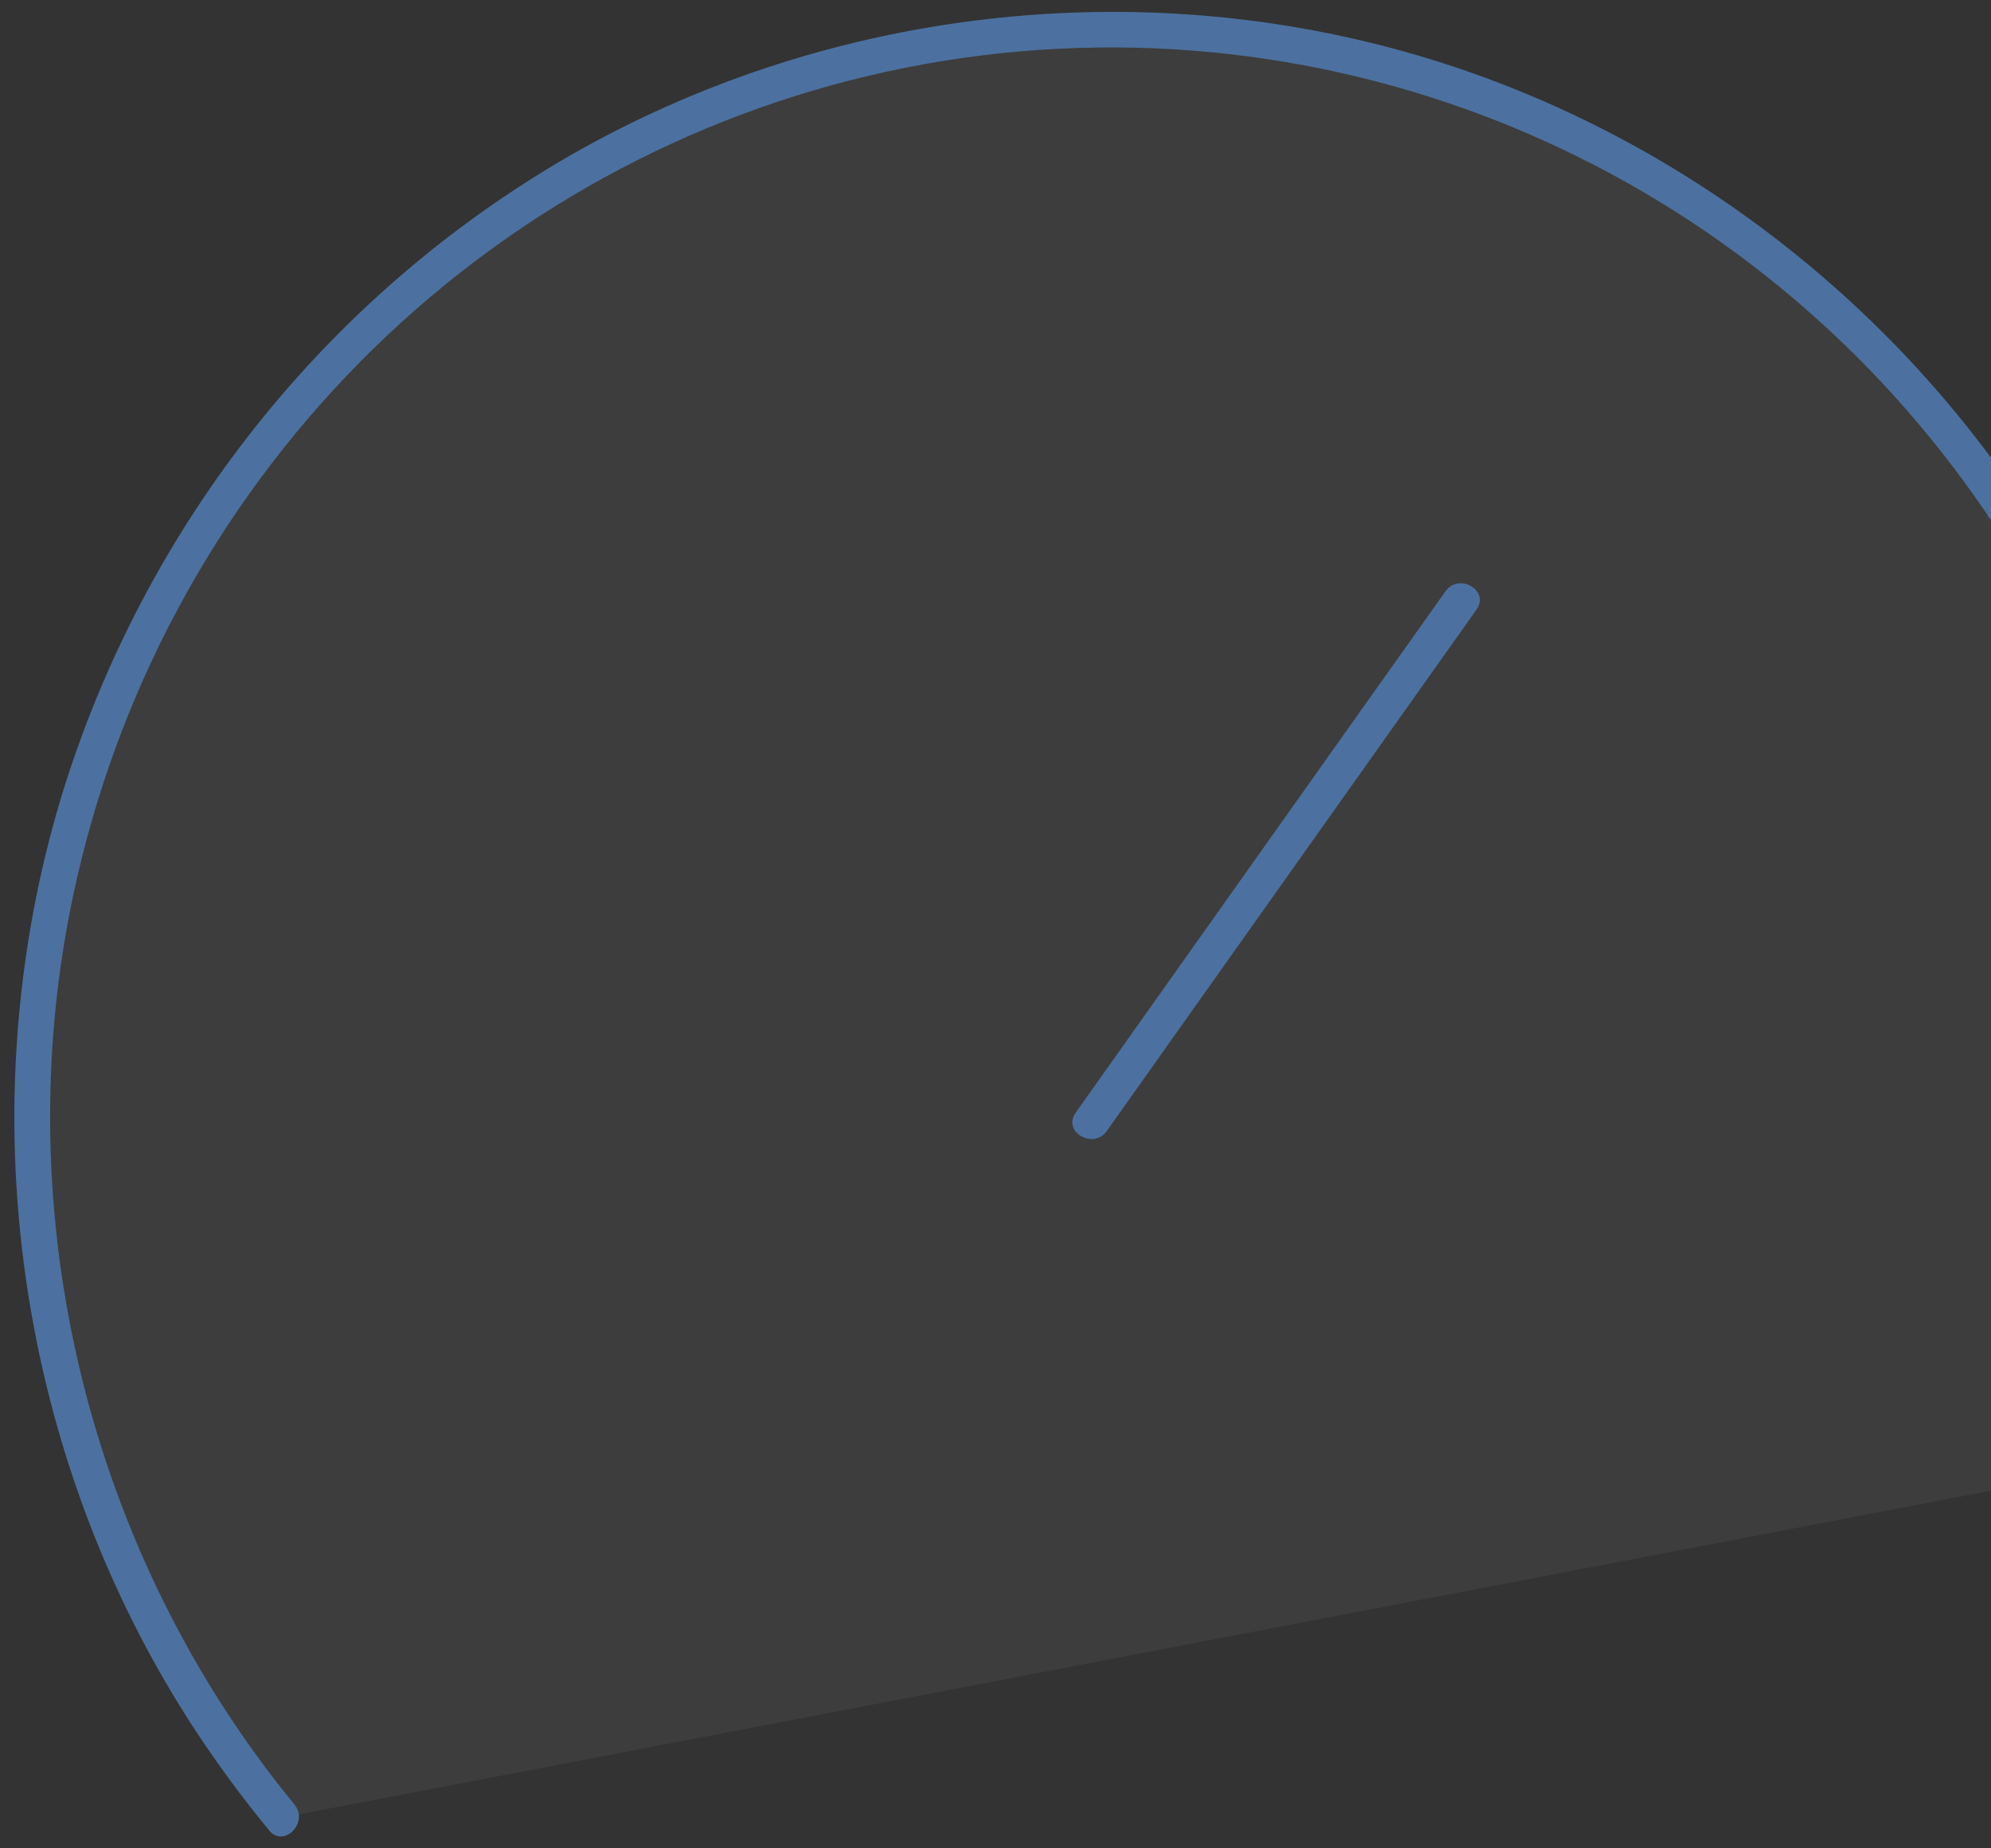 <svg width="112" height="104" viewBox="0 0 112 104" fill="none" xmlns="http://www.w3.org/2000/svg">
<rect x="0" y="0" width="112" height="104" fill="#333333" stroke="none"/>
<g clip-path="url(#clip0_109_3187)">
<path d="M123.217 63.015C123.217 29.137 96.037 1.675 62.506 1.675C28.975 1.675 1.795 29.137 1.795 63.015C1.773 77.363 6.75 91.261 15.854 102.272L120.147 82.319C122.186 76.091 123.222 69.574 123.217 63.015Z" fill="white" fill-opacity="0.05"/>
<path d="M120.147 82.318L15.854 102.264L120.147 82.318Z" fill="#265D93"/>
<path d="M121.123 82.591C126.706 65.387 124.614 46.173 115.303 30.691C107.147 17.13 93.9 6.995 78.74 2.83C63.158 -1.447 46.171 0.681 32.124 8.717C18.389 16.621 8.144 29.508 3.469 44.764C-1.86 62.348 0.907 81.955 10.957 97.312C12.248 99.278 13.644 101.172 15.137 102.986C15.969 104.008 17.394 102.546 16.568 101.54C4.981 87.42 0.314 68.325 4.118 50.381C6.523 39.011 12.129 28.586 20.261 20.36C28.393 12.134 38.705 6.458 49.956 4.015C61.206 1.572 72.915 2.467 83.674 6.591C94.433 10.714 103.784 17.892 110.6 27.26C120.402 40.755 124.284 58.056 121.123 74.492C120.627 77.047 119.974 79.568 119.166 82.04C118.761 83.294 120.714 83.832 121.119 82.584L121.123 82.591Z" fill="#4C71A0"/>
<path d="M62.257 63.642L69.298 53.709L80.466 37.955L83.061 34.295C83.82 33.223 82.065 32.201 81.312 33.273L74.27 43.195L63.101 58.952L60.509 62.609C59.75 63.683 61.504 64.703 62.257 63.642Z" fill="#4C71A0"/>
</g>
<defs>
<clipPath id="clip0_109_3187">
<rect width="125" height="104" fill="white"/>
</clipPath>
</defs>
</svg>
